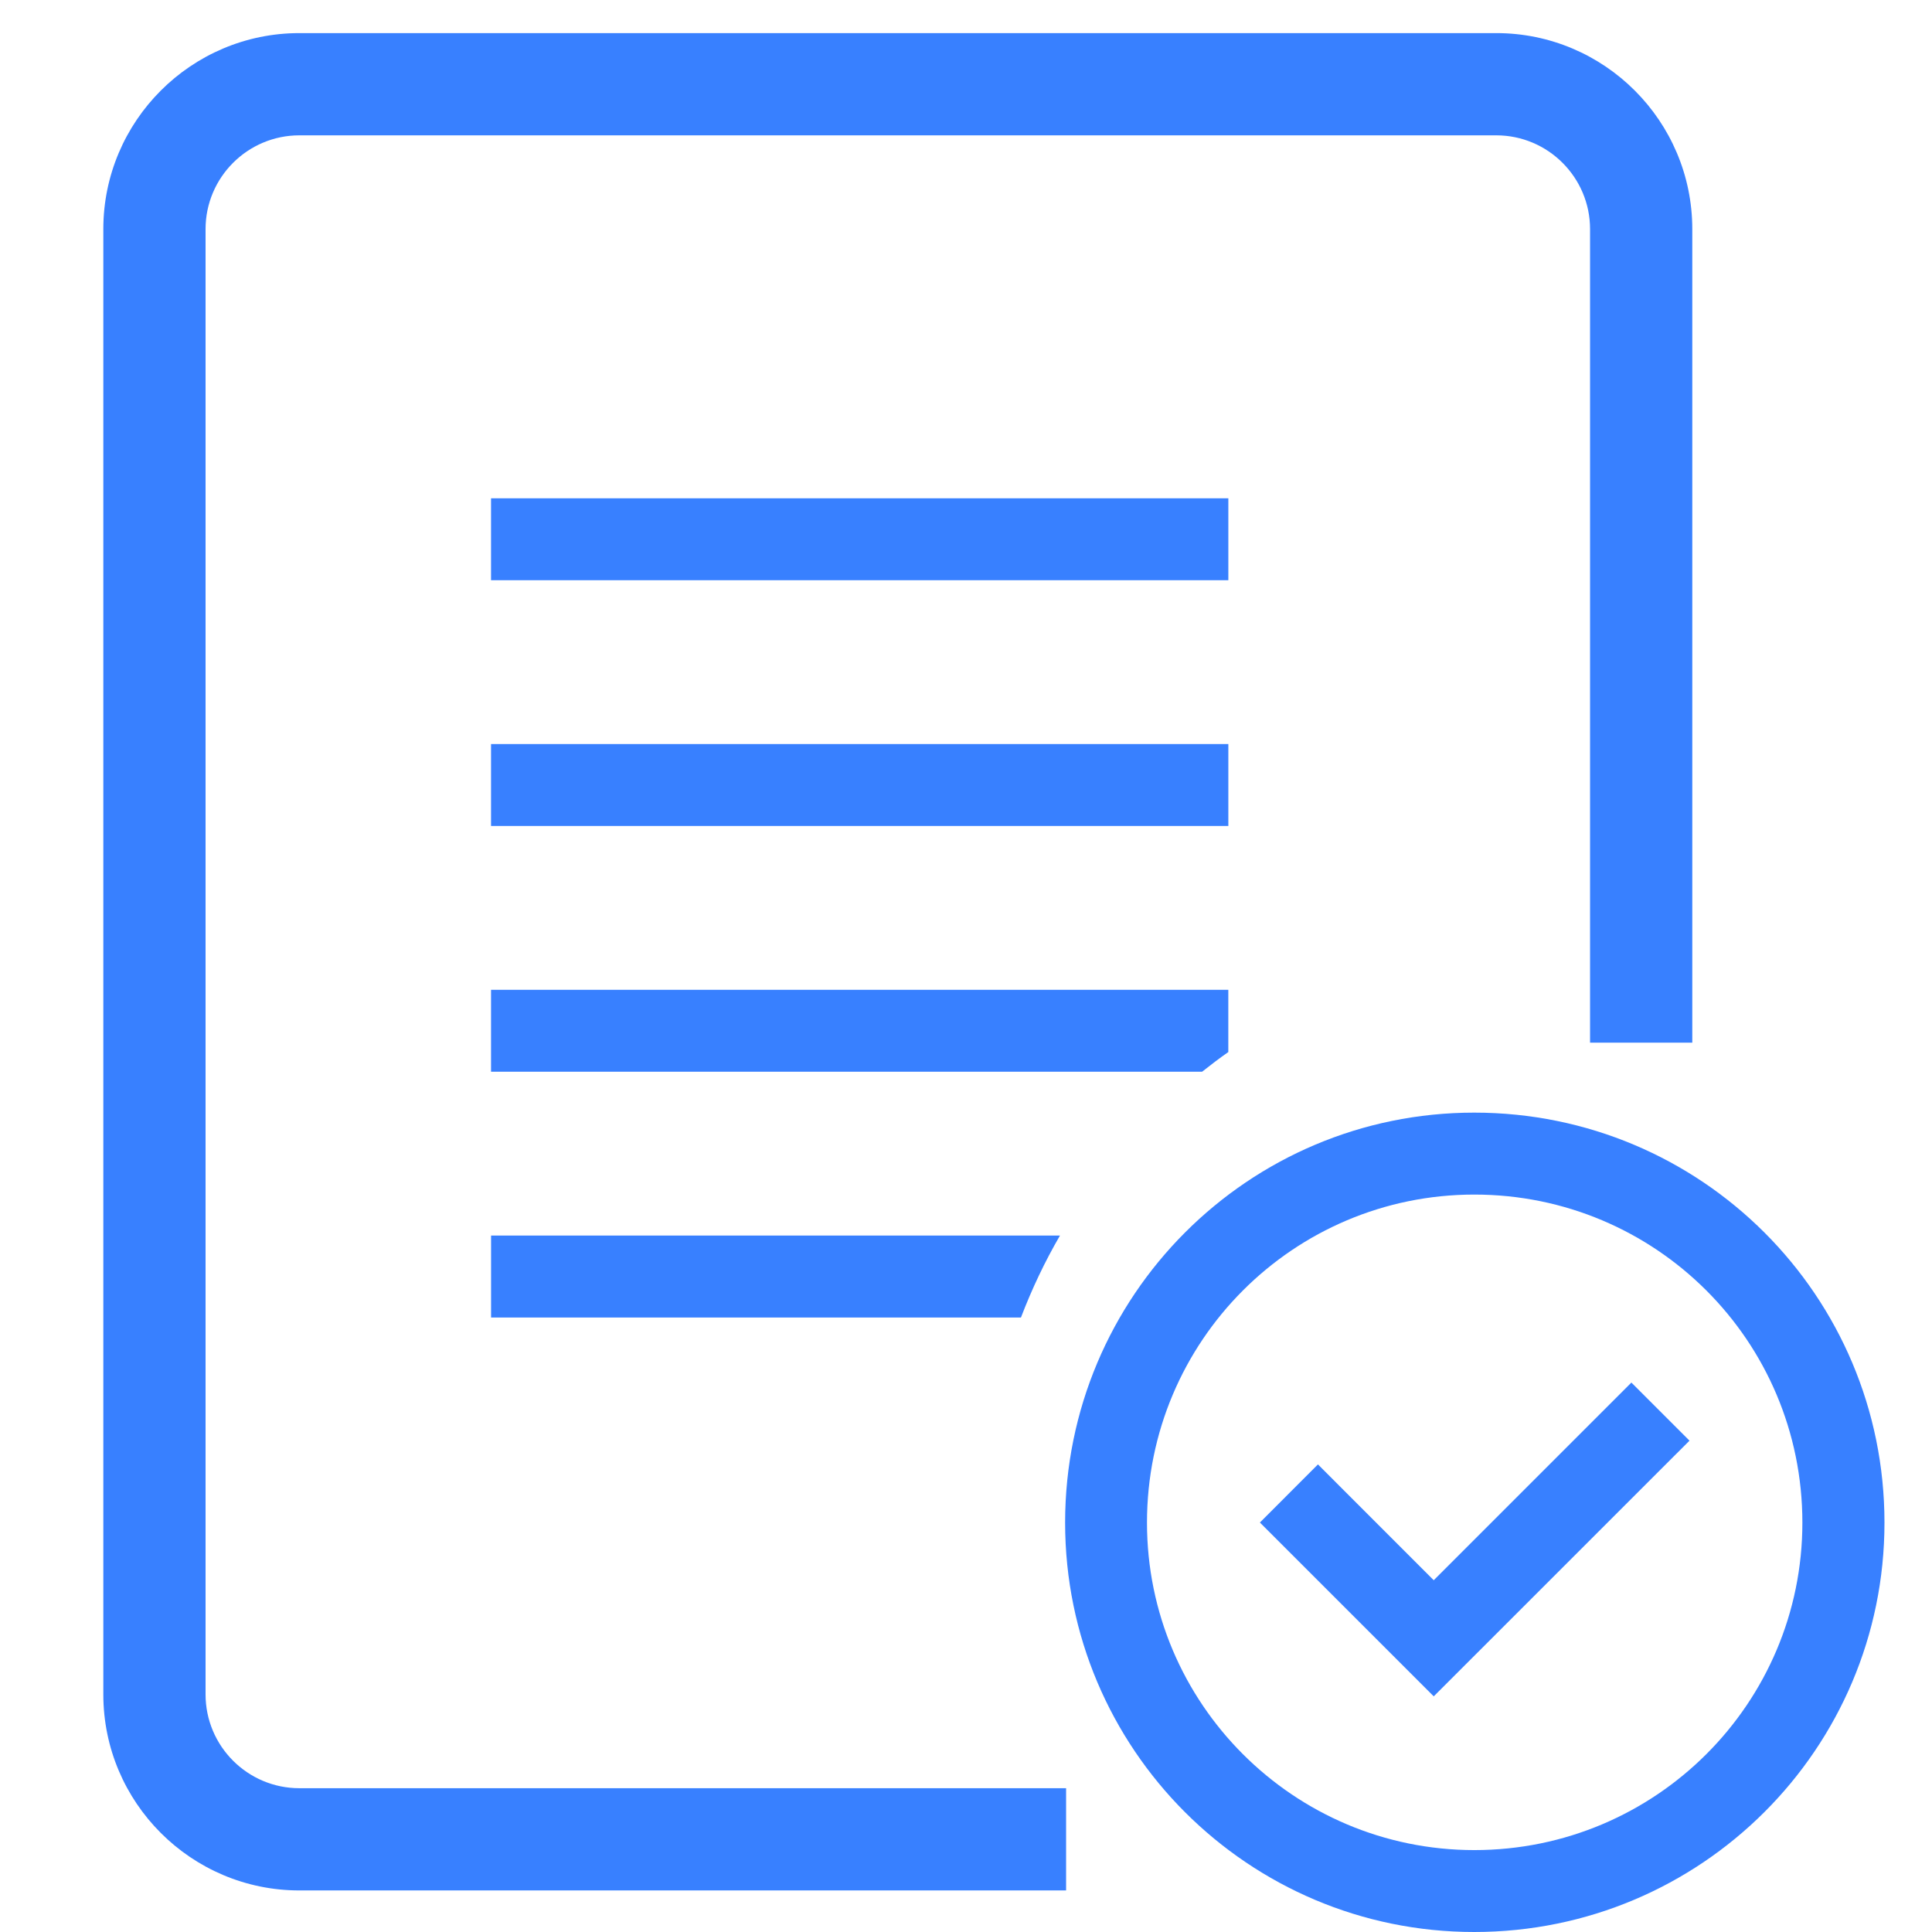 <?xml version="1.0" standalone="no"?><!DOCTYPE svg PUBLIC "-//W3C//DTD SVG 1.1//EN" "http://www.w3.org/Graphics/SVG/1.1/DTD/svg11.dtd"><svg t="1583666750304" class="icon" viewBox="0 0 1024 1024" version="1.1" xmlns="http://www.w3.org/2000/svg" p-id="3956" xmlns:xlink="http://www.w3.org/1999/xlink" width="200" height="200"><defs><style type="text/css"></style></defs><path d="M651.03 557.609v-32.983H260.257v43.419H637.12c4.57-3.594 9.122-7.123 13.91-10.435zM260.257 264.115h390.79v43.417h-390.79z m0 130.254h390.79v43.414h-390.79z m521.115 195.345c-119.697 0-216.84 97.057-216.84 217.306 0 119.924 97.134 216.979 216.84 216.979 120.177 0 217.436-97.134 217.436-216.98 0-120.286-97.182-217.305-217.436-217.305z m0.054 390.87c-95.72 0-173.502-77.68-173.502-173.567 0-96.248 77.733-173.872 173.502-173.872 96.134 0 173.872 77.606 173.872 173.872 0 95.782-77.726 173.567-173.872 173.567z m-521.15-282.283h280.85c5.798-15.145 12.64-29.6 20.677-43.42H260.275v43.42z" p-id="3957" fill="#3880ff"></path><path d="M759.905 837.56l0.014 0.01-0.08 0.055 0.066-0.065-61.37-61.392-30.76 30.8L759.91 899.1l135.554-135.518-30.792-30.791z" p-id="3958" fill="#3880ff"></path><path d="M565.057 1001.971h-406.4c-57.286 0-103.894-46.607-103.894-103.894V121.44c0-57.286 46.608-103.894 103.894-103.894h634.398c57.287 0 103.894 46.608 103.894 103.894v431.199h-54.186v-431.2c0-27.41-22.298-49.706-49.708-49.706H158.657c-27.41 0-49.707 22.298-49.707 49.707v776.638c0 27.41 22.298 49.707 49.707 49.707h406.399v54.187z" p-id="3959" fill="#3880ff"></path></svg>